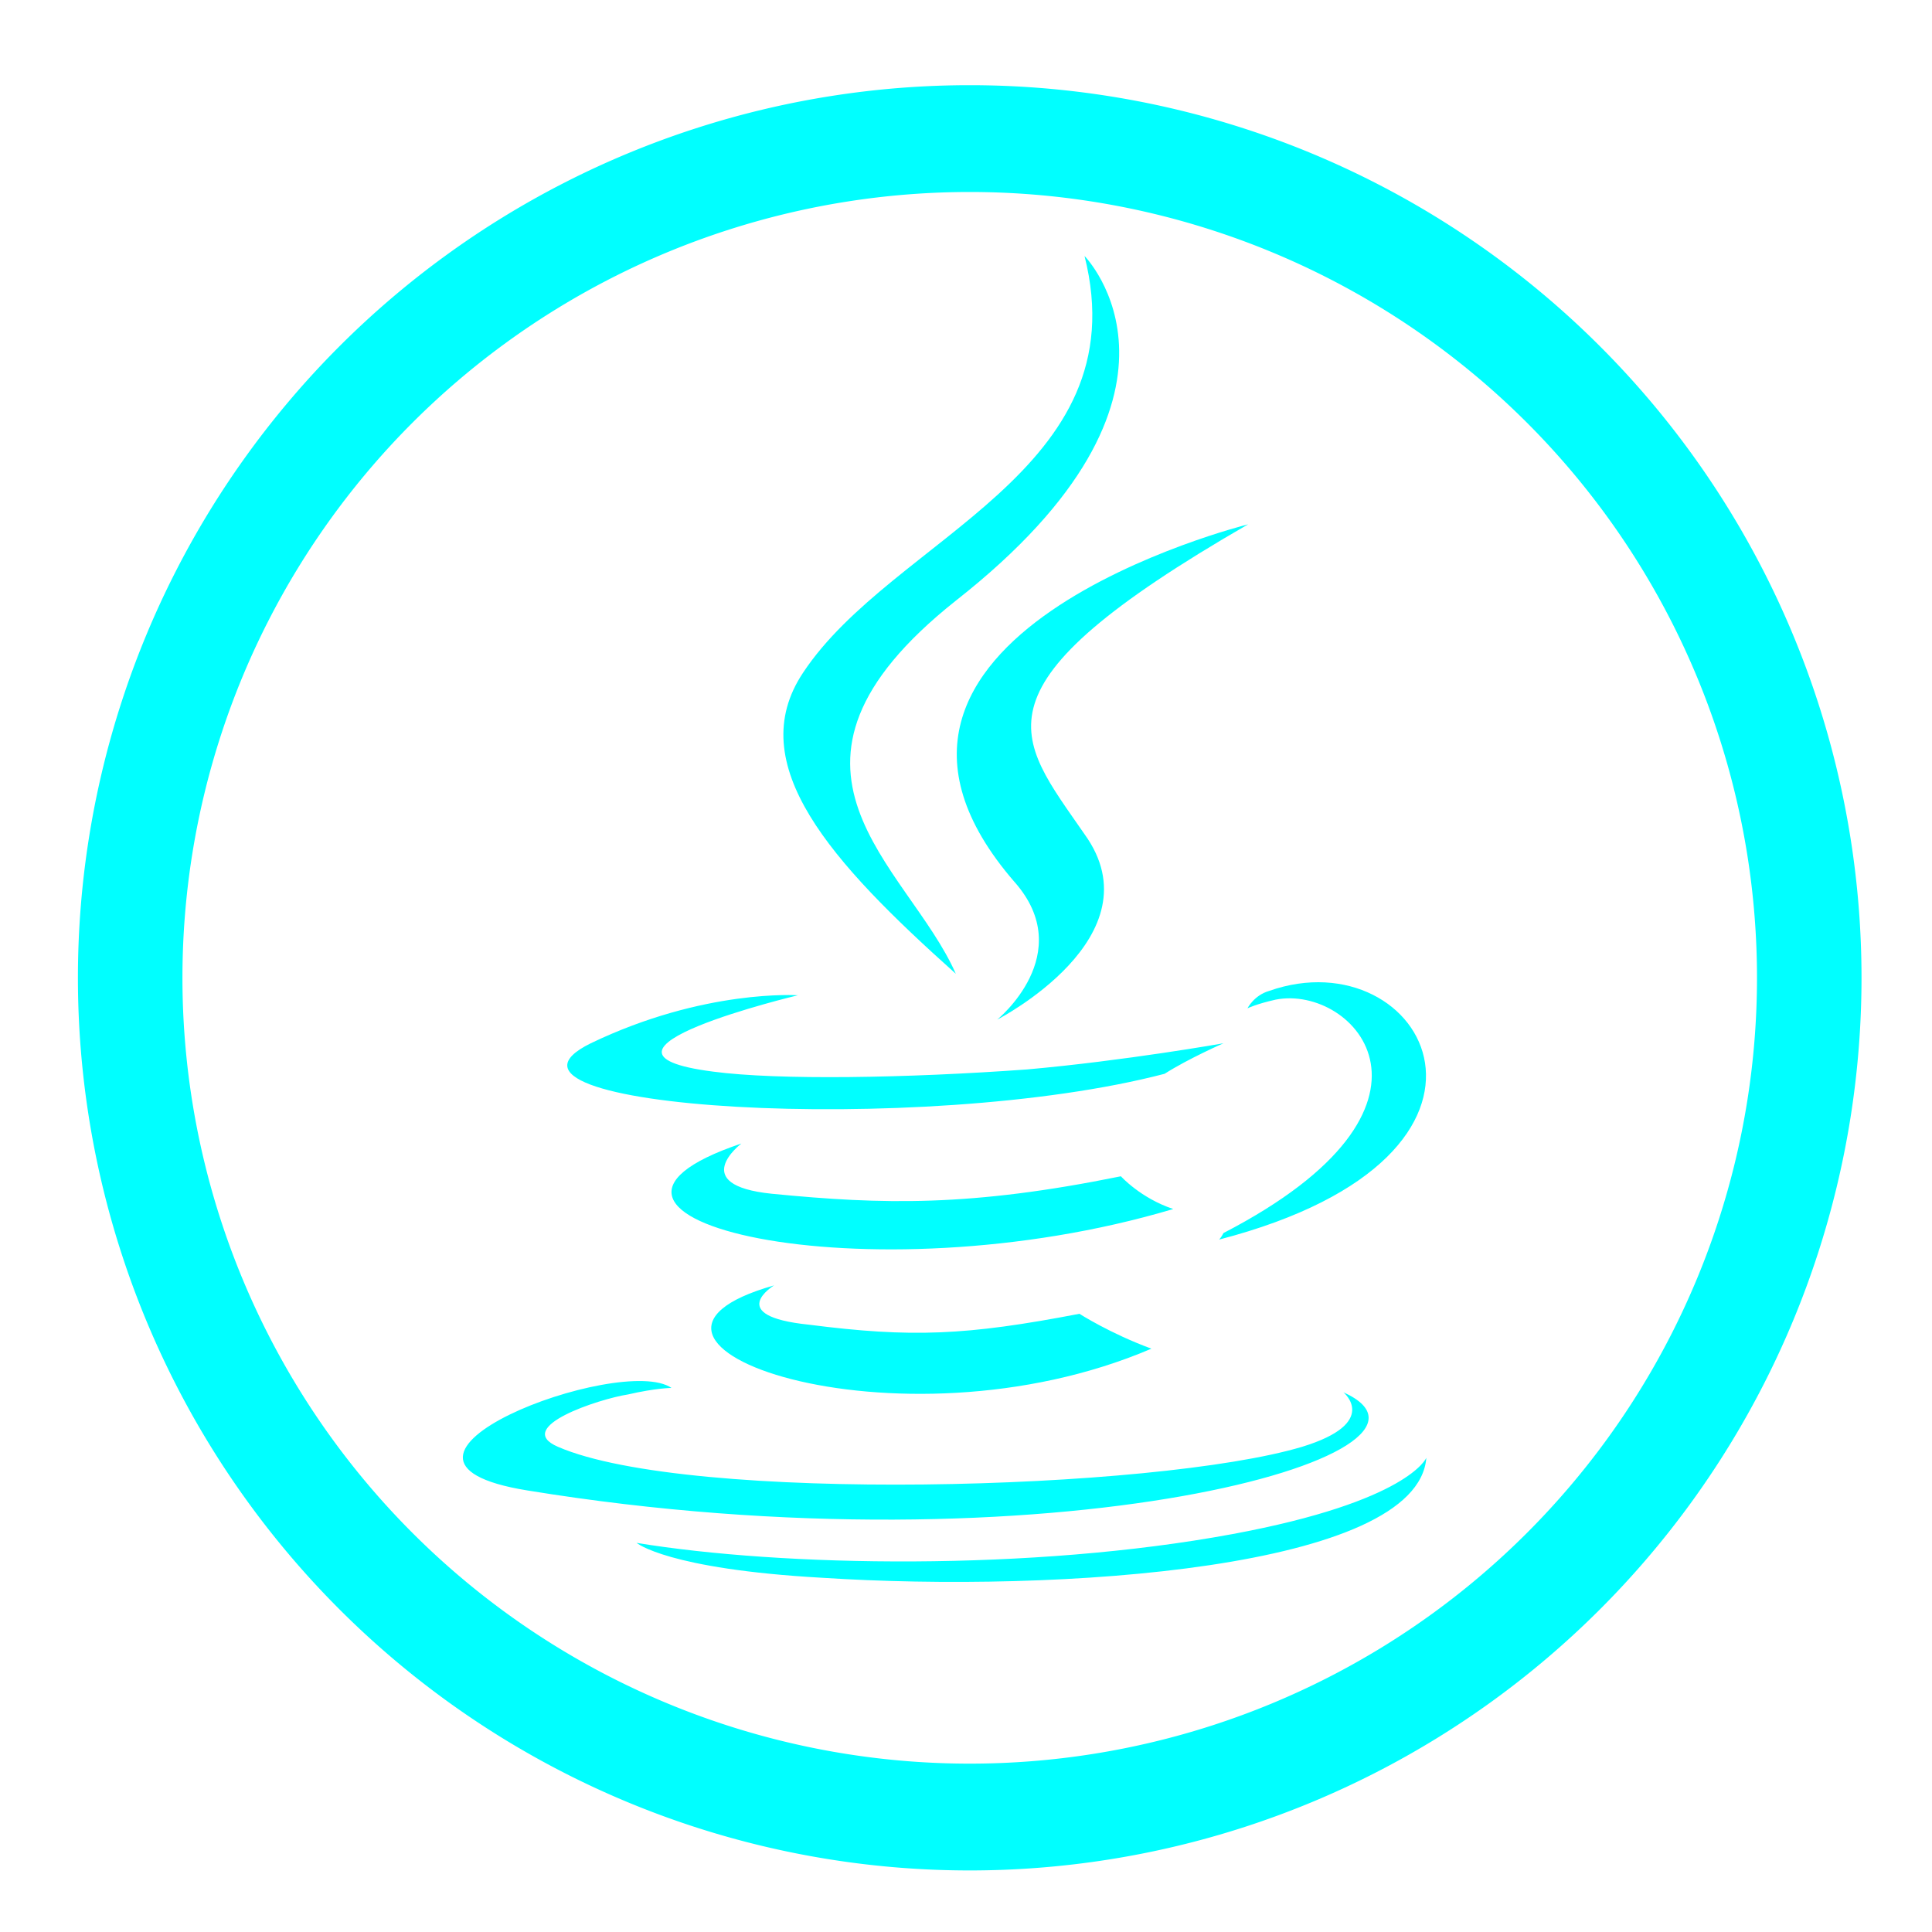 <?xml version="1.0" encoding="UTF-8" standalone="no"?>
<svg xmlns="http://www.w3.org/2000/svg" height="128" width="128" version="1.1">
 <g transform="matrix(2.704,0,0,2.704,-2.315,-3.353)" style="fill:#00ffff">
  <path d="m 19.821,32.735 c 0,0 -1.23,0.748 0.855,0.962 2.512,0.321 3.849,0.267 6.628,-0.267 0,0 0.748,0.481 1.764,0.855 -6.254,2.673 -14.166,-0.16 -9.248,-1.55 l 1.1e-5,-3e-6 z m -0.802,-3.475 c 0,0 -1.336,1.016 0.748,1.229 2.726,0.267 4.864,0.321 8.553,-0.428 0,0 0.481,0.535 1.283,0.802 -7.537,2.245 -15.983,0.214 -10.584,-1.604 l -5.2e-5,1.1e-5 z m 14.754,6.094 c 0,0 0.909,0.748 -1.016,1.336 -3.582,1.069 -15.021,1.39 -18.228,0 -1.123,-0.481 1.016,-1.176 1.711,-1.283 0.695,-0.16 1.069,-0.16 1.069,-0.16 -1.229,-0.855 -8.179,1.764 -3.528,2.512 12.776,2.085 23.307,-0.909 19.992,-2.405 l 1.03e-4,9e-6 z m -13.364,-9.729 c 0,0 -5.827,1.39 -2.085,1.871 1.604,0.214 4.758,0.16 7.698,-0.053 2.405,-0.214 4.811,-0.641 4.811,-0.641 0,0 -0.855,0.374 -1.443,0.748 -5.934,1.55 -17.32,0.855 -14.059,-0.748 2.78,-1.336 5.078,-1.176 5.078,-1.176 l 3.1e-5,-3e-6 z m 10.424,5.827 c 5.987,-3.1 3.207,-6.094 1.283,-5.72 -0.481,0.107 -0.695,0.214 -0.695,0.214 0,0 0.16,-0.321 0.535,-0.428 3.795,-1.336 6.789,4.009 -1.229,6.094 0,0 0.053,-0.053 0.107,-0.16 v 10e-7 z m -9.836,8.446 c 5.773,0.374 14.593,-0.214 14.807,-2.94 0,0 -0.428,1.069 -4.758,1.871 -4.918,0.909 -11.012,0.802 -14.593,0.214 0,0 0.748,0.641 4.544,0.855 l 10e-6,3e-6 z" style="fill:#00ffff"/>
  <path d="m 27.429,7.512 c 0,0 3.314,3.368 -3.154,8.446 -5.185,4.116 -1.176,6.468 0,9.141 -3.047,-2.726 -5.239,-5.132 -3.742,-7.377 2.192,-3.314 8.232,-4.918 6.896,-10.21 v -1.03e-5 z m -1.711,15.342 c 1.55,1.764 -0.428,3.368 -0.428,3.368 0,0 3.956,-2.031 2.138,-4.544 -1.657,-2.405 -2.94,-3.582 4.009,-7.591 0,0 -10.958,2.726 -5.72,8.767 v -10e-6 z" style="fill:#00ffff"/>
 </g>
 <path style="fill:#00ffff;fill-opacity:0;fill-rule:evenodd;stroke:#00ffff;stroke-width:2.912;" d="m 48.203,46.881 a 23.39,22.881 0 1 1 -46.78,0 23.39,22.881 0 1 1 46.78,0 z" transform="matrix(2.378,0,0,2.43,5.241,-49.138)"/>
</svg>
